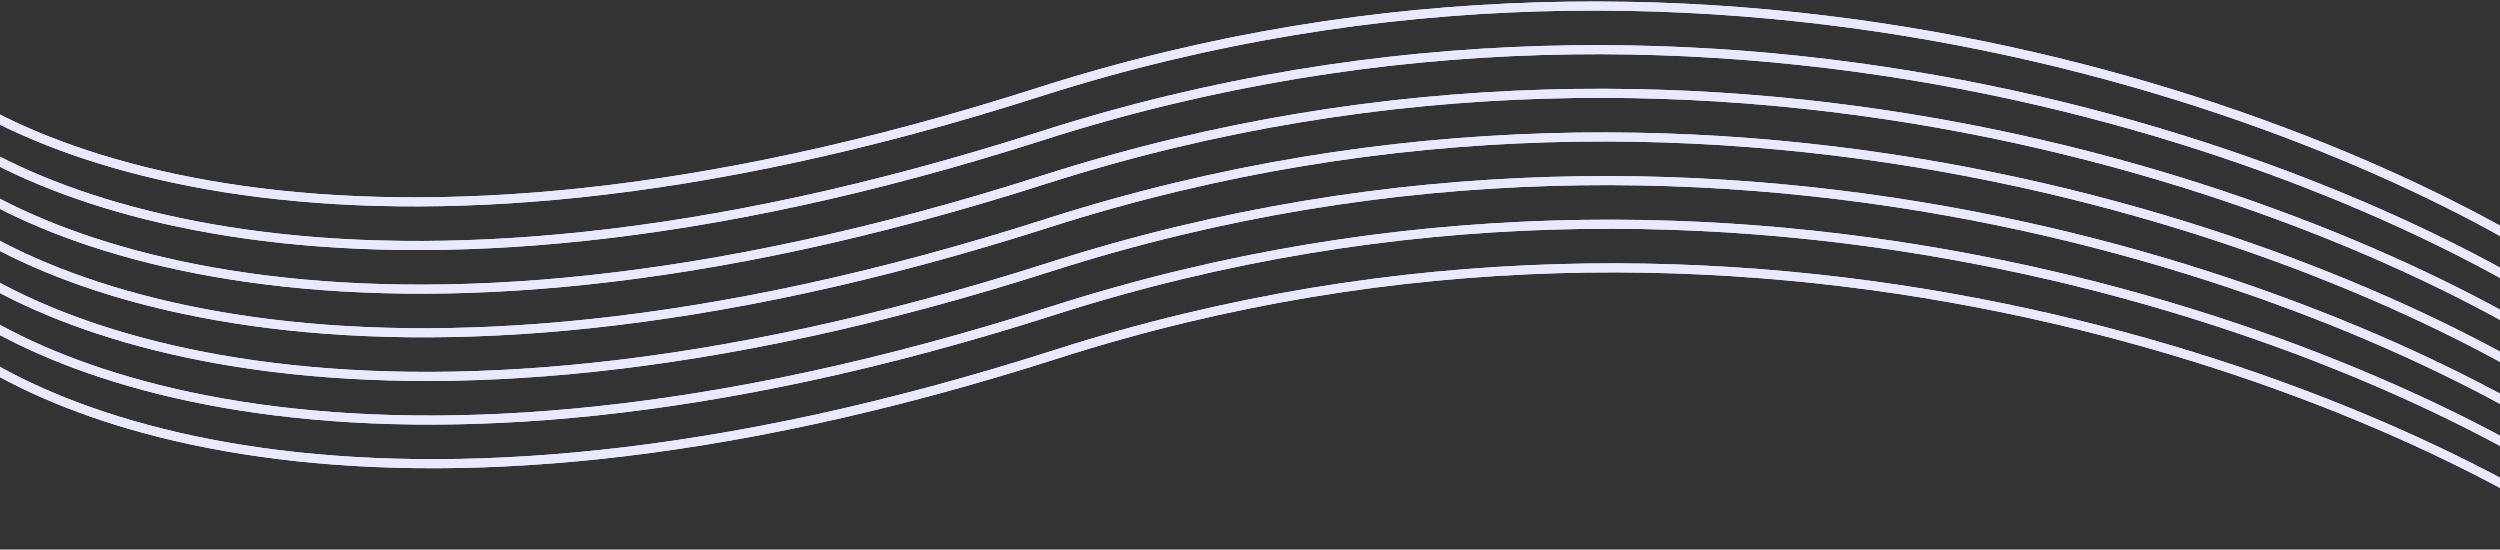 <svg width="414" height="91" viewBox="0 0 414 91" fill="none" xmlns="http://www.w3.org/2000/svg">
<rect x="0" y="0" width="414" height="91" fill="#333333" stroke="none"/>
<path d="M-15 50.262C0.833 68.265 61 95.142 175 58.629C289 22.117 392.833 64.208 430.5 89.817" stroke="#E9E9FF" stroke-width="1.5"/>
<path d="M-15 50.262C0.833 68.265 61 95.142 175 58.629C289 22.117 392.833 64.208 430.5 89.817" stroke="#E9E9FF" stroke-width="1.5"/>
<path d="M-15.5 43.035C0.333 61.038 60.5 87.916 174.5 51.403C288.5 14.89 392.333 56.981 430 82.591" stroke="#E9E9FF" stroke-width="1.5"/>
<path d="M-15.5 43.035C0.333 61.038 60.5 87.916 174.5 51.403C288.5 14.89 392.333 56.981 430 82.591" stroke="#E9E9FF" stroke-width="1.5"/>
<path d="M-16 35.809C-0.167 53.812 60 80.689 174 44.176C288 7.664 391.833 49.755 429.5 75.365" stroke="#E9E9FF" stroke-width="1.5"/>
<path d="M-16 35.809C-0.167 53.812 60 80.689 174 44.176C288 7.664 391.833 49.755 429.5 75.365" stroke="#E9E9FF" stroke-width="1.5"/>
<path d="M-16.5 28.582C-0.667 46.585 59.5 73.463 173.5 36.95C287.5 0.437 391.333 42.528 429 68.138" stroke="#E9E9FF" stroke-width="1.5"/>
<path d="M-16.5 28.582C-0.667 46.585 59.5 73.463 173.5 36.95C287.5 0.437 391.333 42.528 429 68.138" stroke="#E9E9FF" stroke-width="1.5"/>
<path d="M-17 21.356C-1.167 39.359 59 66.236 173 29.724C287 -6.789 390.833 35.302 428.5 60.911" stroke="#E9E9FF" stroke-width="1.5"/>
<path d="M-17 21.356C-1.167 39.359 59 66.236 173 29.724C287 -6.789 390.833 35.302 428.5 60.911" stroke="#E9E9FF" stroke-width="1.5"/>
<path d="M-17.5 14.129C-1.667 32.132 58.5 59.01 172.5 22.497C286.5 -14.016 390.333 28.075 428 53.685" stroke="#E9E9FF" stroke-width="1.5"/>
<path d="M-17.5 14.129C-1.667 32.132 58.5 59.01 172.5 22.497C286.5 -14.016 390.333 28.075 428 53.685" stroke="#E9E9FF" stroke-width="1.5"/>
<path d="M-18 6.903C-2.167 24.906 58 51.783 172 15.271C286 -21.242 389.833 20.849 427.5 46.459" stroke="#E9E9FF" stroke-width="1.5"/>
<path d="M-18 6.903C-2.167 24.906 58 51.783 172 15.271C286 -21.242 389.833 20.849 427.5 46.459" stroke="#E9E9FF" stroke-width="1.5"/>
</svg>
